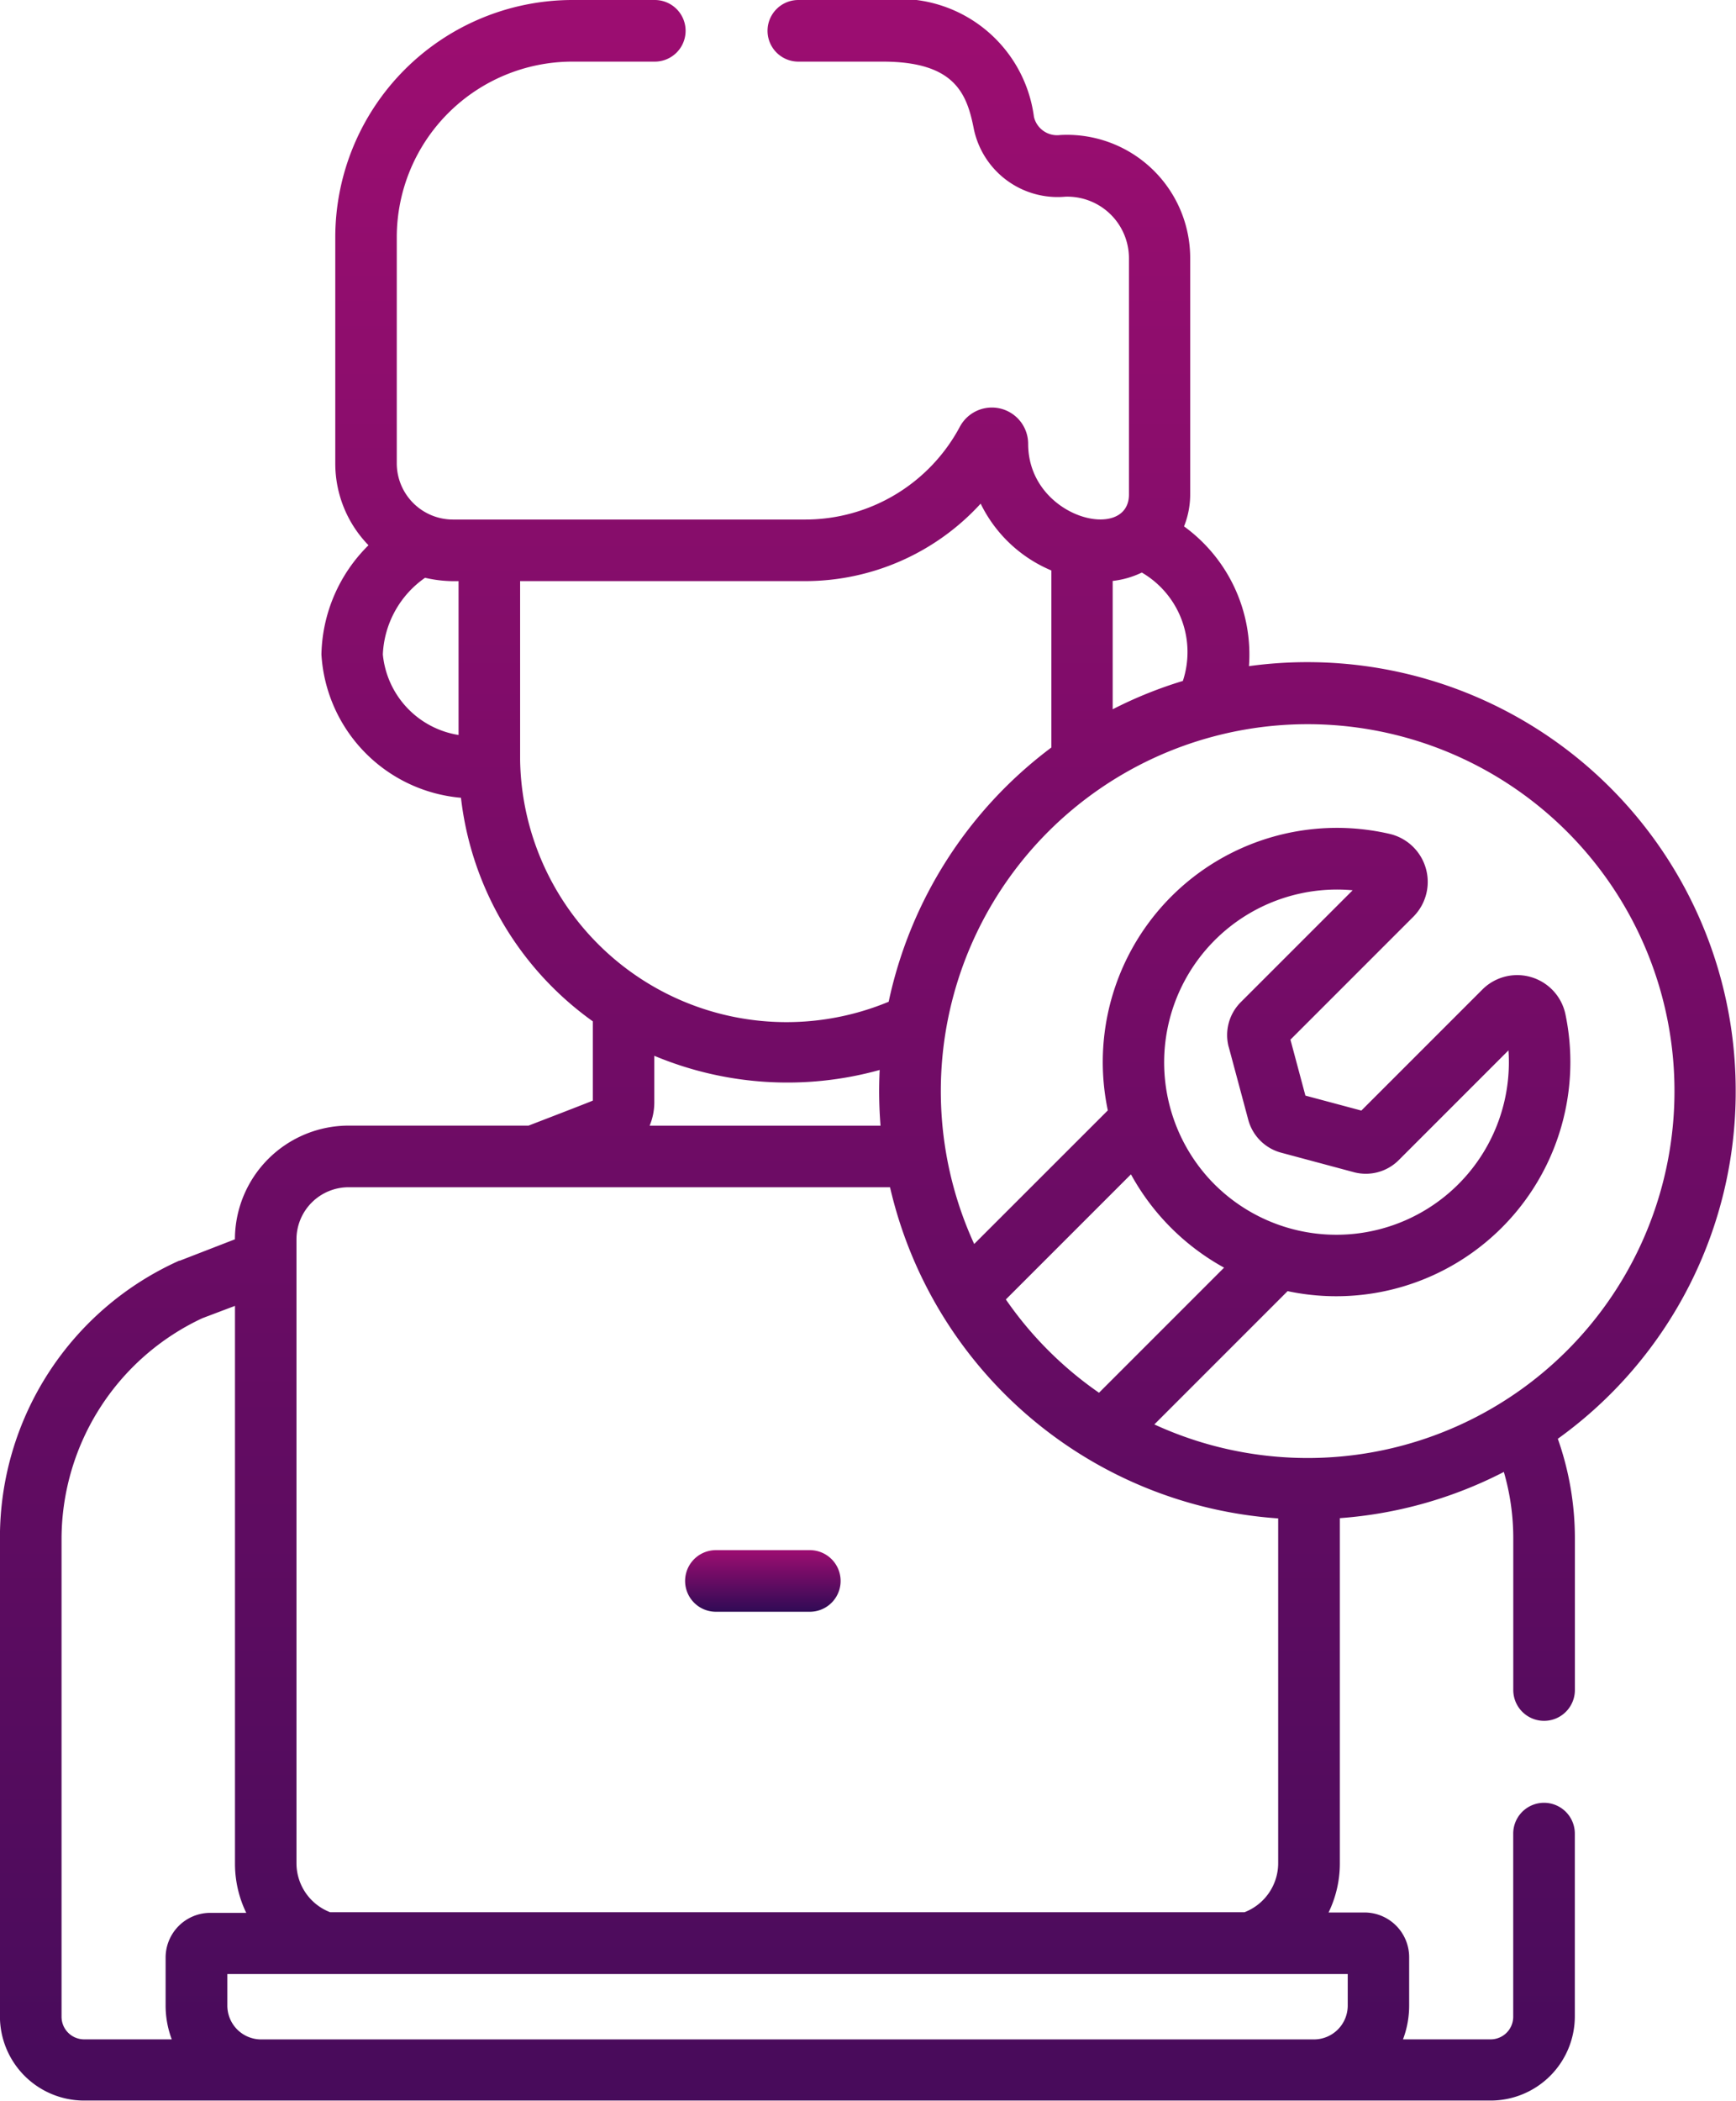 <svg xmlns="http://www.w3.org/2000/svg" xmlns:xlink="http://www.w3.org/1999/xlink" width="28.177" height="34.093" viewBox="0 0 28.177 34.093">
  <defs>
    <linearGradient id="linear-gradient" x1="0.5" x2="0.5" y2="1" gradientUnits="objectBoundingBox">
      <stop offset="0" stop-color="#9d0d71"/>
      <stop offset="1" stop-color="#300b55"/>
    </linearGradient>
  </defs>
  <g id="technical-support" transform="translate(-44.428 0)">
    <path id="Path_73827" data-name="Path 73827" d="M72.6,17.7a6.952,6.952,0,0,0-7.9-6.89,2.57,2.57,0,0,0-1.054-2.268,1.4,1.4,0,0,0,.1-.52V4.191a2,2,0,0,0-2.109-2,.386.386,0,0,1-.427-.294A2.2,2.2,0,0,0,58.754,0H57.386a.5.5,0,1,0,0,1h1.368c1.17,0,1.368.517,1.48,1.092a1.389,1.389,0,0,0,1.484,1.1,1,1,0,0,1,1.034,1V8.025c0,.785-1.636.384-1.636-.823a.589.589,0,0,0-1.108-.278A2.846,2.846,0,0,1,57.5,8.431H51.778a.913.913,0,0,1-.91-.91V3.847A2.852,2.852,0,0,1,53.717,1h1.339a.5.5,0,1,0,0-1H53.717a3.852,3.852,0,0,0-3.847,3.847V7.521a1.9,1.9,0,0,0,.539,1.327,2.562,2.562,0,0,0-.764,1.772,2.484,2.484,0,0,0,2.265,2.326,5.182,5.182,0,0,0,2.14,3.628v1.286c-.029.016-1.012.394-1.043.406H50.086a1.847,1.847,0,0,0-1.845,1.845v0l-.895.347-.01,0a4.923,4.923,0,0,0-2.909,4.494v7.769a1.367,1.367,0,0,0,1.366,1.366h22.83a1.367,1.367,0,0,0,1.366-1.366V29.755a.5.5,0,1,0-1,0v2.972a.367.367,0,0,1-.367.367H67.2a1.552,1.552,0,0,0,.1-.553v-.78a.726.726,0,0,0-.724-.726h-.584a1.824,1.824,0,0,0,.183-.791V24.636a6.9,6.9,0,0,0,2.662-.75,3.851,3.851,0,0,1,.153,1.073v2.466a.5.5,0,1,0,1,0V24.959a4.856,4.856,0,0,0-.277-1.611A6.932,6.932,0,0,0,72.6,17.7ZM51.871,11.927a1.466,1.466,0,0,1-1.229-1.307,1.6,1.6,0,0,1,.685-1.244,2.1,2.1,0,0,0,.544.054Zm10.617-2.5a1.454,1.454,0,0,0,.473-.136,1.494,1.494,0,0,1,.666,1.759,6.864,6.864,0,0,0-1.139.46ZM52.87,12.33V9.43H57.5a3.861,3.861,0,0,0,2.845-1.257,2.241,2.241,0,0,0,1.135,1.079l.013.006V12.13a6.961,6.961,0,0,0-2.641,4.126A4.324,4.324,0,0,1,52.87,12.33Zm5.85,5.937H54.972a.981.981,0,0,0,.076-.392v-.742a5.594,5.594,0,0,0,3.658.23A6.961,6.961,0,0,0,58.72,18.267Zm-9.48,1.845a.847.847,0,0,1,.846-.846h8.788a6.953,6.953,0,0,0,6.3,5.374v5.6a.854.854,0,0,1-.547.791H49.787a.853.853,0,0,1-.547-.791Zm15.132-3.121.317,1.182a.755.755,0,0,0,.532.532l1.182.317a.755.755,0,0,0,.727-.195l1.782-1.782a2.8,2.8,0,0,1-4.853,2.089h0a2.805,2.805,0,0,1,2.324-4.687l-1.817,1.817a.755.755,0,0,0-.195.727Zm-.076,3.58-2.03,2.03a5.956,5.956,0,0,1-1.512-1.514l2.03-2.03.014.024a3.827,3.827,0,0,0,1.5,1.491Zm-17.18,11.19v.78a1.554,1.554,0,0,0,.1.553H45.794a.367.367,0,0,1-.367-.367V24.959a3.961,3.961,0,0,1,2.286-3.568l.529-.2v9.059a1.825,1.825,0,0,0,.183.791H47.84a.726.726,0,0,0-.724.726Zm19.187.273v.508a.549.549,0,0,1-.543.553h-17.1a.549.549,0,0,1-.542-.553v-.508Zm-3.139-8.919,2.163-2.163a3.8,3.8,0,0,0,4.508-4.5.8.8,0,0,0-1.341-.4l-1.97,1.97-.908-.243-.243-.908,2-2a.8.8,0,0,0-.386-1.338,3.8,3.8,0,0,0-4.578,4.486L60.24,20.187a5.954,5.954,0,1,1,2.924,2.928Z" fill="url(#linear-gradient)"/>
    <path id="Path_73828" data-name="Path 73828" d="M211.934,378.789h1.524a.5.5,0,1,0,0-1h-1.524a.5.5,0,0,0,0,1Z" transform="translate(-155.886 -352.634)" fill="url(#linear-gradient)"/>
  </g>
</svg>
